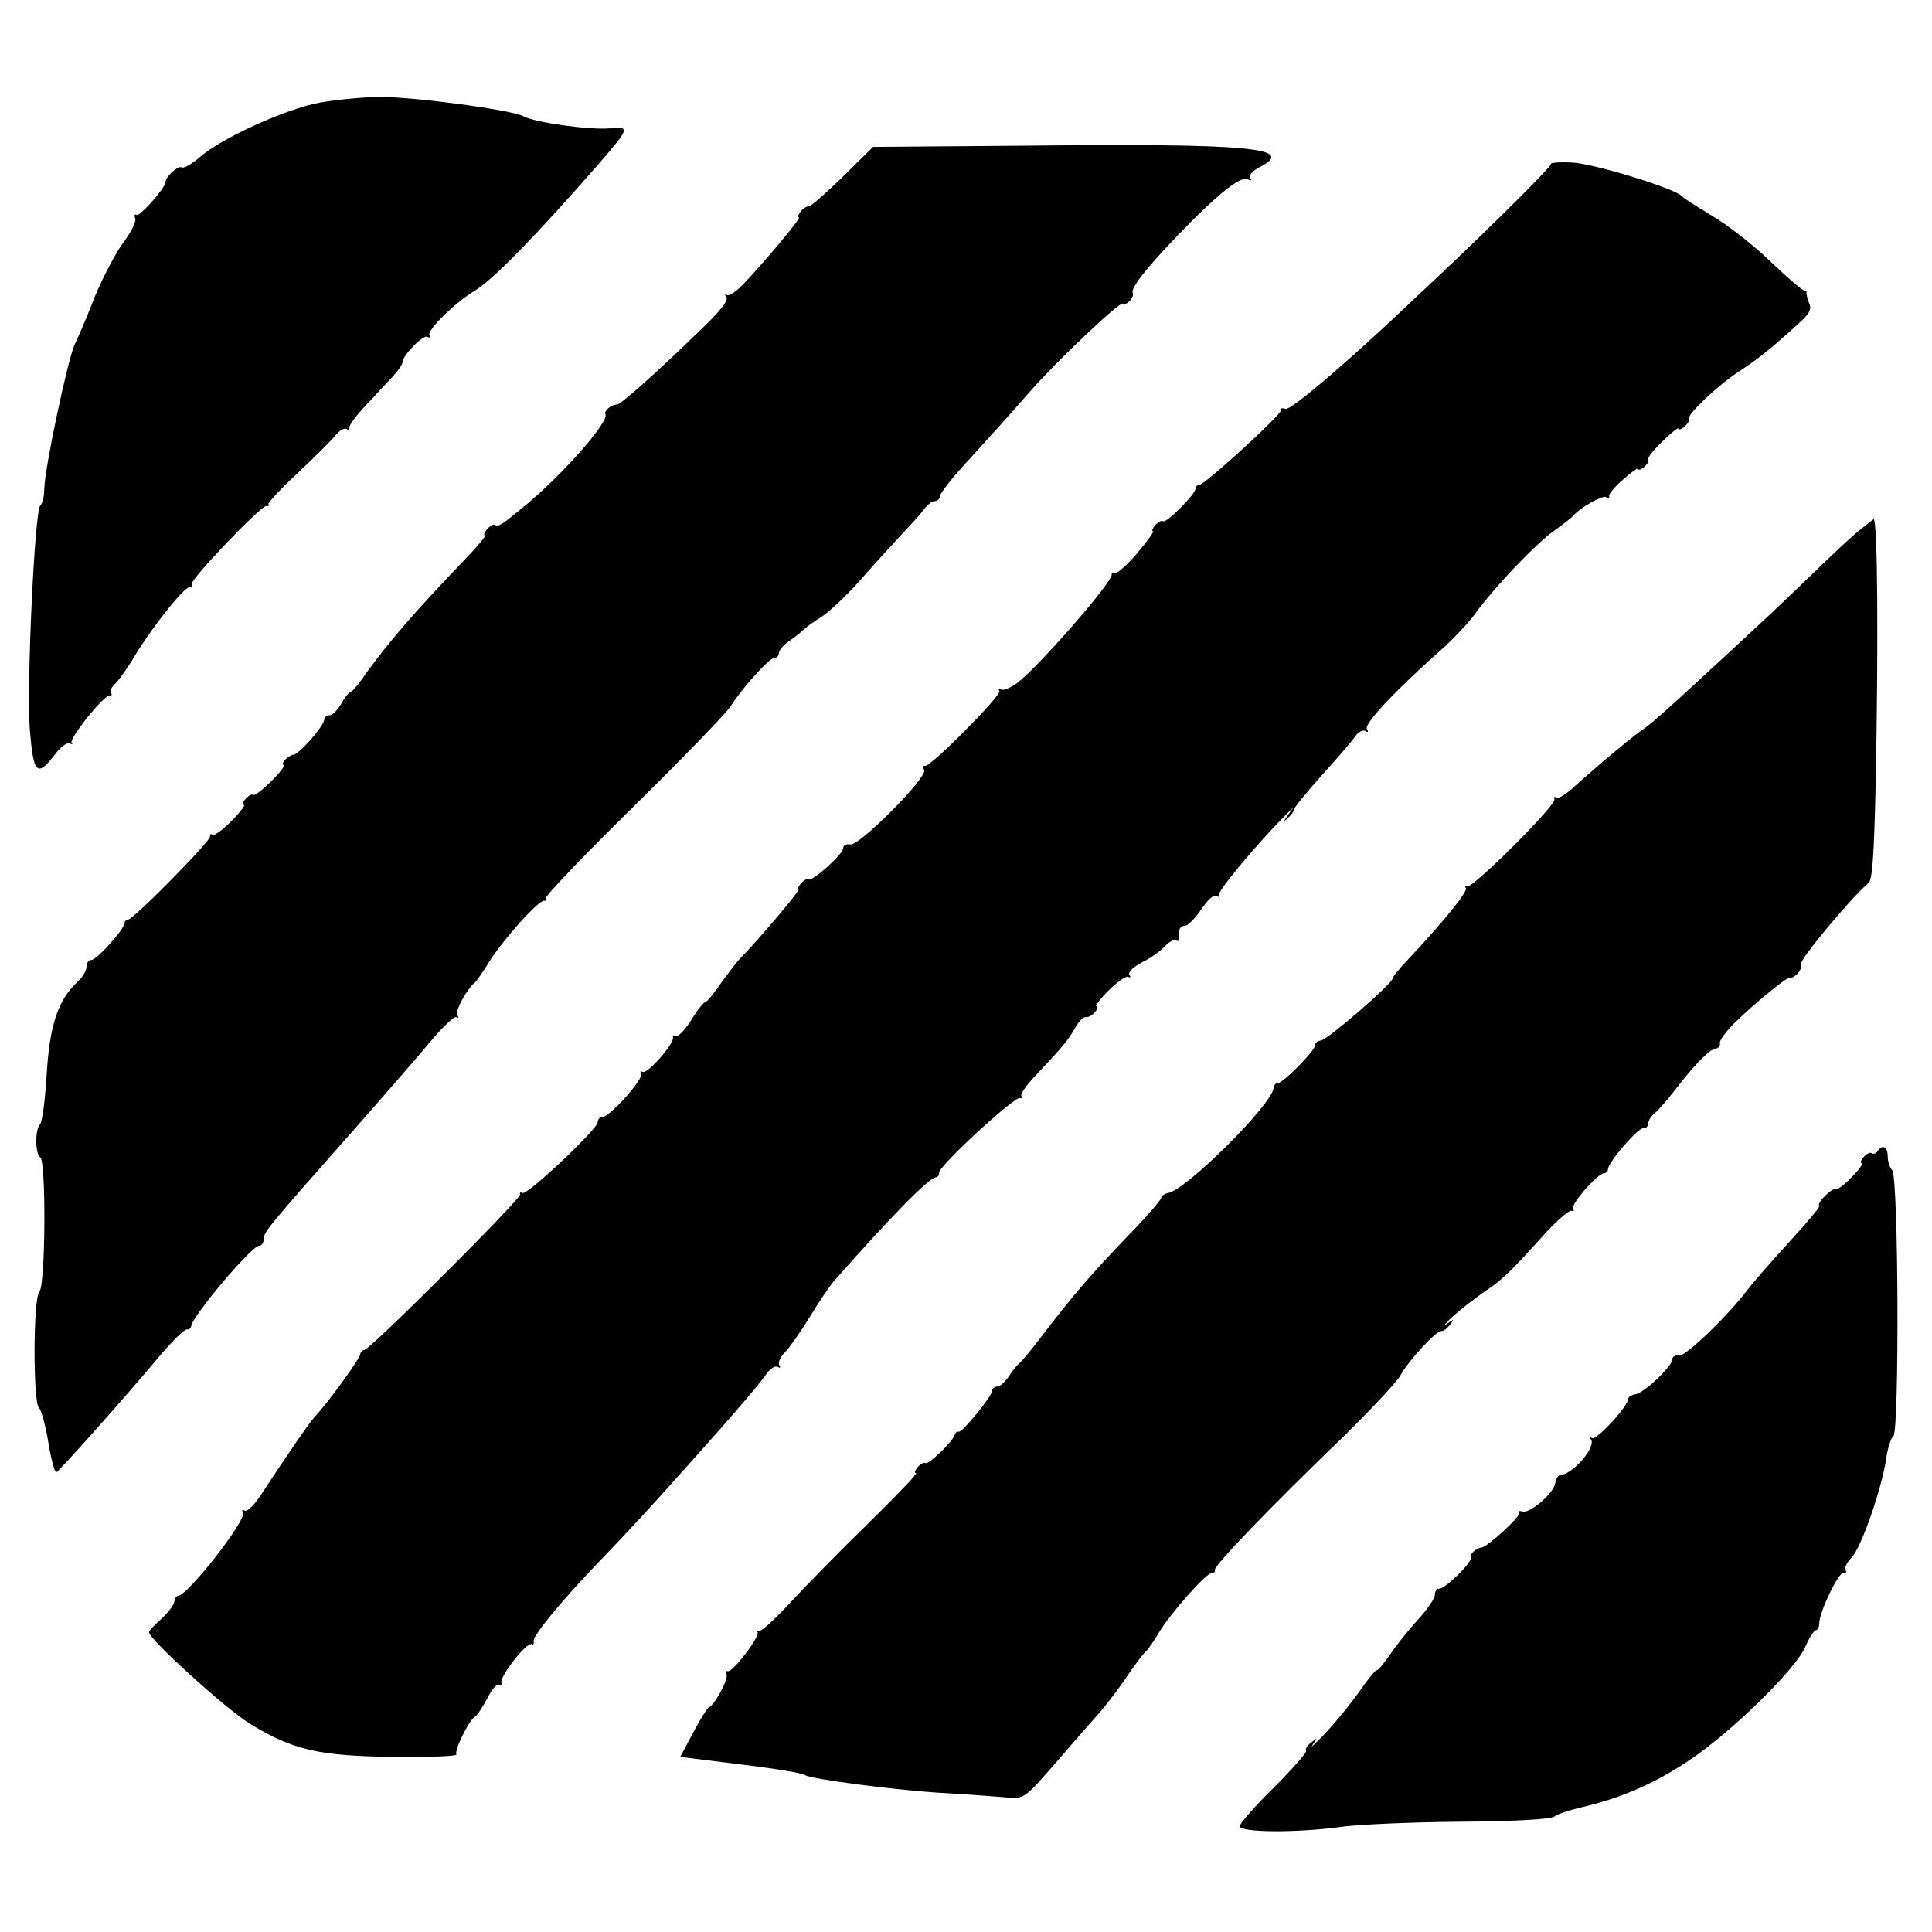 <?xml version="1.0" standalone="no"?>
<!DOCTYPE svg PUBLIC "-//W3C//DTD SVG 20010904//EN"
 "http://www.w3.org/TR/2001/REC-SVG-20010904/DTD/svg10.dtd">
<svg version="1.0" xmlns="http://www.w3.org/2000/svg"
 width="480pt" height="480pt" viewBox="0 0 480 480"
 preserveAspectRatio="xMidYMid meet">
<g transform="translate(0,480) scale(0.1,-0.1)"
fill="#000000" stroke="none">
<path d="M794 4545 c-82 -15 -244 -88 -297 -135 -20 -17 -40 -29 -45 -26 -9 6
-40 -22 -41 -37 -1 -15 -64 -86 -72 -81 -5 3 -6 -1 -3 -9 3 -8 -11 -34 -29
-59 -19 -25 -51 -86 -71 -134 -19 -49 -42 -103 -50 -119 -17 -34 -76 -313 -76
-360 0 -17 -4 -35 -10 -41 -14 -14 -34 -443 -26 -556 9 -111 18 -120 62 -63
14 19 31 32 38 28 6 -3 8 -3 4 1 -8 10 82 122 95 118 4 -1 6 2 3 7 -3 5 1 14
9 21 8 7 32 40 52 74 46 75 124 172 136 168 4 -1 6 1 3 6 -6 10 174 198 186
195 4 -2 7 0 5 5 -1 4 32 39 73 77 41 39 83 80 93 93 10 12 23 20 28 16 5 -3
8 -1 7 3 -2 5 17 31 42 57 25 27 55 59 68 73 12 13 22 28 22 33 0 17 52 70 62
63 6 -3 8 -2 5 4 -7 12 63 81 113 111 46 28 151 136 305 312 81 94 82 96 27
91 -49 -4 -185 15 -211 30 -29 16 -276 49 -357 48 -43 0 -111 -7 -150 -14z"/>
<path d="M2093 4360 c-42 -41 -80 -74 -84 -73 -4 1 -13 -4 -19 -12 -7 -8 -9
-15 -5 -15 7 0 -78 -102 -139 -167 -17 -17 -34 -29 -40 -26 -5 4 -6 1 -1 -6 5
-8 -19 -38 -68 -84 -108 -105 -195 -182 -204 -182 -14 0 -33 -16 -29 -24 11
-17 -103 -147 -198 -226 -59 -49 -68 -55 -77 -49 -4 2 -12 -3 -19 -11 -7 -8
-9 -15 -5 -15 4 0 -19 -28 -51 -61 -122 -127 -189 -205 -244 -281 -18 -27 -36
-48 -40 -48 -3 0 -14 -13 -23 -30 -10 -16 -23 -29 -29 -27 -6 1 -12 -5 -13
-13 -3 -17 -63 -85 -76 -85 -4 0 -14 -6 -20 -12 -7 -7 -9 -13 -4 -13 5 0 -8
-18 -30 -40 -21 -21 -42 -37 -45 -35 -4 3 -13 -2 -20 -10 -7 -8 -9 -15 -4 -15
4 0 -9 -18 -31 -40 -21 -21 -42 -37 -47 -34 -5 3 -7 1 -6 -4 3 -10 -191 -207
-204 -207 -4 0 -9 -4 -9 -10 -3 -17 -69 -90 -82 -90 -7 0 -12 -8 -12 -17 0 -9
-10 -26 -23 -38 -48 -45 -69 -108 -76 -230 -4 -63 -11 -119 -17 -124 -12 -13
-12 -73 1 -81 15 -10 13 -318 -2 -334 -16 -15 -16 -279 -1 -289 5 -4 16 -42
23 -85 7 -43 16 -76 20 -75 8 4 175 191 254 286 33 39 64 70 70 69 5 -1 10 3
11 8 1 23 150 200 169 200 6 0 11 7 11 16 0 18 11 31 225 273 74 84 160 183
190 219 30 36 59 63 64 60 5 -4 6 -1 2 6 -6 9 25 66 45 81 3 3 19 25 34 50 35
56 125 156 137 152 5 -1 7 1 4 6 -3 5 95 107 218 228 122 120 231 233 241 249
30 47 96 120 108 120 7 0 12 6 12 12 0 7 11 20 25 30 14 9 31 23 37 29 7 7 27
21 45 32 18 12 60 51 93 88 33 38 80 89 103 114 24 25 50 54 58 65 8 11 20 20
27 20 6 0 12 6 12 12 0 7 34 50 76 95 42 46 108 119 146 163 69 79 233 234
233 220 0 -4 6 -2 14 5 8 6 13 17 10 23 -5 14 49 79 146 177 79 79 126 114
141 104 8 -4 9 -3 5 4 -4 6 6 18 24 27 93 48 -25 59 -588 53 l-373 -3 -76 -75z"/>
<path d="M3853 4392 c1 -6 -136 -143 -278 -277 -24 -22 -62 -58 -86 -81 -154
-145 -283 -254 -295 -250 -8 3 -13 2 -11 -3 2 -10 -190 -186 -204 -186 -5 0
-9 -4 -9 -10 -1 -14 -72 -85 -80 -80 -4 3 -13 -2 -20 -10 -7 -8 -9 -15 -5 -15
3 0 -15 -25 -40 -55 -26 -30 -51 -52 -56 -49 -5 3 -8 2 -7 -3 5 -16 -183 -231
-235 -270 -17 -12 -35 -20 -40 -16 -6 3 -7 2 -4 -4 6 -10 -172 -190 -185 -186
-4 2 -5 -3 -2 -11 7 -19 -161 -188 -183 -184 -10 2 -18 -2 -18 -9 0 -15 -76
-83 -86 -78 -4 3 -12 -2 -19 -10 -7 -8 -9 -15 -6 -15 6 0 -103 -129 -143 -169
-10 -10 -32 -39 -50 -64 -18 -26 -35 -47 -39 -47 -4 0 -20 -20 -35 -45 -16
-25 -33 -42 -38 -39 -5 3 -8 2 -7 -3 5 -14 -64 -93 -75 -86 -6 3 -7 1 -4 -4 8
-12 -78 -108 -96 -108 -7 0 -12 -6 -12 -13 0 -17 -176 -183 -187 -176 -5 3 -7
1 -6 -4 3 -10 -372 -385 -387 -386 -5 -1 -10 -6 -10 -11 0 -9 -81 -122 -113
-155 -13 -14 -67 -92 -133 -193 -17 -26 -35 -44 -41 -40 -7 3 -8 1 -4 -5 10
-17 -138 -207 -162 -207 -4 0 -8 -7 -9 -15 -1 -8 -16 -27 -32 -42 -17 -15 -31
-30 -31 -33 0 -17 189 -189 250 -227 107 -66 172 -81 362 -83 86 -1 155 2 152
6 -6 10 31 85 46 94 6 3 19 24 31 46 12 24 24 37 31 33 7 -4 8 -3 4 4 -8 13
63 104 75 97 4 -3 6 1 5 9 -1 13 67 96 149 182 97 101 138 146 231 250 120
134 180 204 200 233 9 12 20 18 26 15 7 -4 8 -2 4 4 -4 6 3 21 14 32 11 11 39
51 62 88 22 37 49 76 58 87 142 161 238 259 255 260 6 1 9 6 8 11 -3 15 187
190 201 186 6 -2 8 0 4 4 -5 4 11 27 35 52 69 73 81 88 98 118 9 16 21 28 26
27 6 -1 17 4 23 12 7 8 9 15 4 15 -4 0 9 18 31 40 21 21 43 36 48 33 6 -3 7
-1 3 5 -4 7 9 19 31 31 21 10 46 28 57 40 10 11 23 18 28 15 4 -3 8 -2 7 3 -3
20 2 33 15 33 7 0 25 18 40 40 17 25 31 38 39 34 7 -4 9 -4 5 1 -7 7 98 132
166 200 l20 20 -14 -20 c-12 -17 -12 -18 0 -7 8 7 15 17 15 21 0 5 32 43 70
86 39 43 76 86 83 97 7 10 18 15 24 12 7 -5 8 -2 4 5 -8 12 72 97 184 196 30
27 68 67 84 89 46 64 151 175 198 208 24 17 45 34 48 38 15 18 71 50 80 45 6
-4 9 -3 8 2 -2 5 14 24 35 42 20 18 37 30 37 26 0 -4 7 -2 15 5 8 7 13 15 10
19 -2 4 14 24 36 45 21 21 39 35 39 31 0 -4 7 -2 15 5 8 7 13 15 11 19 -6 10
71 83 123 117 47 31 79 56 144 115 32 28 39 40 32 55 -4 10 -7 22 -7 27 1 4
-1 6 -5 5 -5 0 -42 32 -83 71 -41 40 -106 91 -145 114 -38 23 -73 45 -76 49
-12 18 -217 81 -271 84 -32 2 -57 0 -55 -4z"/>
<path d="M4619 3482 c-19 -15 -70 -63 -114 -106 -44 -42 -105 -101 -136 -129
-31 -29 -102 -95 -159 -147 -56 -52 -112 -102 -125 -110 -25 -16 -105 -83
-171 -142 -22 -21 -44 -34 -48 -30 -4 4 -6 2 -4 -4 4 -15 -202 -220 -216 -216
-6 2 -8 0 -4 -4 7 -7 -59 -88 -144 -178 -21 -22 -38 -43 -38 -47 0 -12 -160
-151 -178 -154 -9 -1 -16 -7 -15 -12 2 -12 -81 -96 -93 -94 -4 1 -9 -5 -10
-13 -6 -43 -219 -254 -262 -260 -9 -2 -17 -7 -17 -12 0 -5 -39 -50 -87 -99
-87 -91 -134 -145 -210 -245 -23 -30 -47 -59 -53 -65 -7 -5 -20 -21 -29 -35
-9 -14 -22 -25 -29 -25 -6 0 -12 -5 -12 -10 0 -14 -75 -105 -83 -102 -4 1 -8
-2 -10 -8 -5 -17 -65 -74 -72 -70 -4 3 -13 -2 -20 -10 -7 -8 -9 -15 -4 -15 5
0 -48 -55 -117 -123 -69 -67 -156 -156 -194 -197 -38 -41 -73 -74 -79 -72 -6
2 -8 1 -4 -3 8 -9 -62 -101 -74 -97 -5 1 -7 -2 -3 -8 6 -10 -29 -76 -44 -82
-4 -2 -22 -30 -39 -63 l-32 -60 153 -19 c83 -10 154 -22 157 -26 7 -9 232 -39
350 -45 52 -3 117 -8 143 -10 54 -5 48 -9 147 105 30 35 71 82 91 104 20 23
51 64 69 91 19 28 39 55 45 60 7 6 22 28 35 50 29 48 120 151 132 147 4 -1 7
2 6 7 -3 10 137 156 323 335 67 66 130 133 139 150 19 35 90 112 101 109 4 -1
13 5 21 15 12 16 11 16 -7 3 -11 -7 -4 1 15 19 19 17 55 45 80 62 45 31 58 43
153 148 28 30 55 53 61 52 6 -2 8 0 4 4 -9 8 61 89 77 89 5 0 10 5 10 10 0 17
76 105 88 102 6 -1 11 4 12 11 0 8 7 19 15 25 8 7 31 32 50 57 48 63 89 105
103 105 7 1 11 6 10 13 -2 6 14 28 35 49 47 47 136 120 138 113 0 -3 8 1 17 8
9 8 14 19 11 26 -4 11 127 168 168 202 10 7 14 70 18 245 7 350 5 659 -5 659
-1 0 -17 -13 -36 -28z"/>
<path d="M4665 1940 c-4 -6 -10 -8 -15 -5 -4 3 -13 -2 -20 -10 -7 -8 -9 -15
-4 -15 4 0 -7 -16 -26 -35 -18 -19 -36 -32 -40 -30 -8 5 -48 -35 -40 -41 3 -2
-31 -42 -75 -90 -44 -48 -90 -101 -103 -118 -47 -63 -154 -166 -170 -164 -9 2
-17 -2 -17 -9 0 -17 -70 -84 -92 -87 -10 -2 -18 -7 -18 -12 0 -18 -79 -103
-89 -97 -6 3 -8 3 -4 -2 16 -18 -44 -88 -76 -90 -5 0 -10 -9 -12 -20 -4 -25
-64 -77 -82 -70 -7 2 -11 1 -8 -4 5 -8 -80 -86 -94 -86 -12 -1 -30 -17 -26
-24 7 -10 -66 -81 -79 -78 -5 1 -10 -6 -10 -15 0 -9 -19 -37 -43 -63 -23 -25
-54 -64 -68 -85 -15 -22 -30 -40 -34 -40 -4 0 -23 -24 -43 -53 -20 -28 -57
-74 -83 -102 -26 -27 -41 -41 -33 -30 13 18 13 19 -3 6 -10 -7 -16 -17 -13
-21 2 -4 -34 -45 -80 -91 -47 -46 -85 -90 -85 -96 0 -16 141 -17 250 -2 41 6
175 12 297 13 137 1 226 6 235 13 7 6 38 16 68 23 95 22 179 58 263 114 104
68 267 227 292 284 10 23 22 42 27 42 4 0 8 8 8 18 1 29 48 127 60 124 6 -1 9
2 5 7 -3 6 4 20 15 31 24 24 75 171 86 245 4 28 12 53 18 57 15 10 13 645 -3
661 -6 6 -11 21 -11 34 0 24 -14 31 -25 13z"/>
</g>
</svg>
